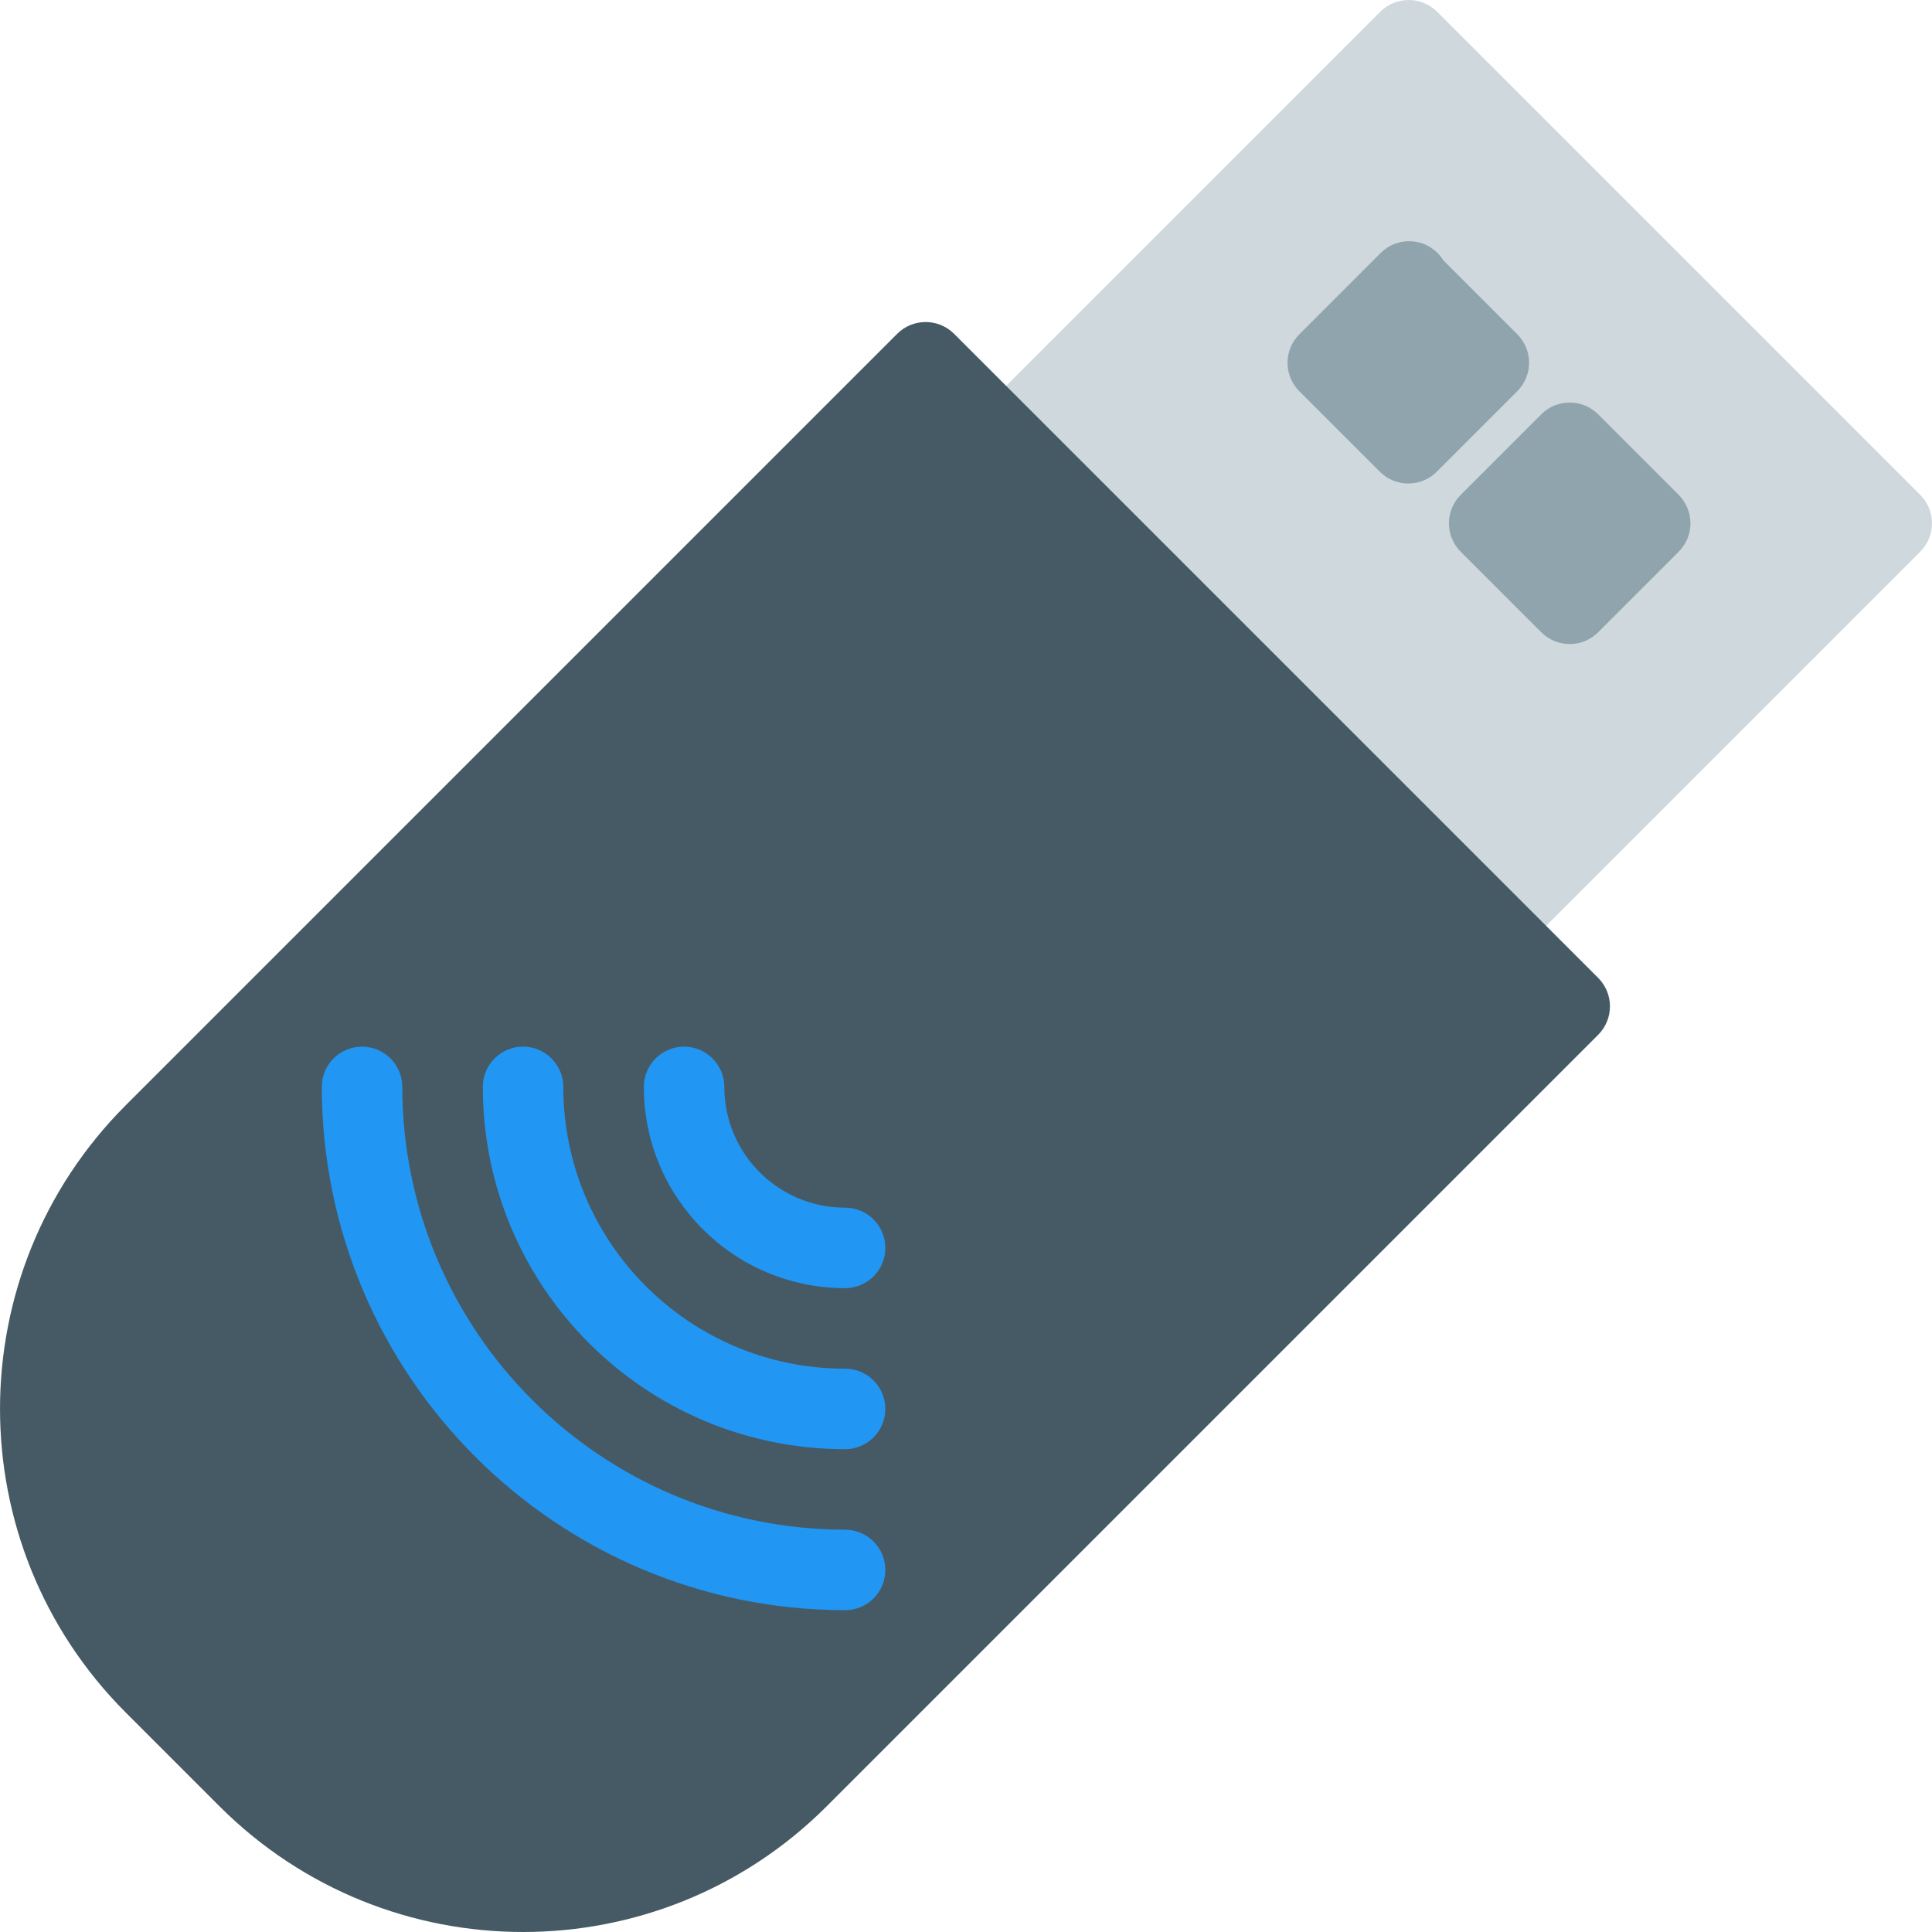 <?xml version="1.0" encoding="iso-8859-1"?>
<!-- Generator: Adobe Illustrator 19.0.0, SVG Export Plug-In . SVG Version: 6.00 Build 0)  -->
<svg version="1.1" id="Capa_1" xmlns="http://www.w3.org/2000/svg" xmlns:xlink="http://www.w3.org/1999/xlink" x="0px" y="0px"
	 viewBox="0 0 511.946 511.946" style="enable-background:new 0 0 511.946 511.946;" xml:space="preserve">
<path style="fill:#CFD8DC;" d="M508.819,131.123l-128-128c-4.165-4.164-10.917-4.164-15.083,0L259.07,109.79
	c-4.164,4.165-4.164,10.917,0,15.083l128,128c4.165,4.164,10.917,4.164,15.083,0l106.667-106.667
	C512.983,142.04,512.983,135.288,508.819,131.123z"/>
<g>
	<path style="fill:#90A4AE;" d="M402.046,88.563L382.483,69c-0.444-0.711-0.966-1.369-1.557-1.963
		c-4.165-4.164-10.917-4.164-15.083,0l-21.547,21.547c-4.164,4.165-4.164,10.917,0,15.083L365.63,125
		c4.165,4.164,10.917,4.164,15.083,0l21.333-21.333c4.171-4.16,4.179-10.914,0.019-15.085
		C402.058,88.576,402.052,88.569,402.046,88.563z"/>
	<path style="fill:#90A4AE;" d="M444.819,131.123l-21.333-21.333c-4.165-4.164-10.917-4.164-15.083,0l-21.333,21.333
		c-4.164,4.165-4.164,10.917,0,15.083l21.333,21.333c4.165,4.164,10.917,4.164,15.083,0l21.333-21.333
		C448.983,142.04,448.983,135.288,444.819,131.123z"/>
</g>
<path style="fill:#455A64;" d="M423.486,259.123L252.819,88.456c-4.165-4.164-10.917-4.164-15.083,0L33.235,292.958
	c-44.307,44.423-44.307,116.324,0,160.747l25.003,25.003c44.418,44.319,116.329,44.319,160.747,0l204.501-204.501
	C427.65,270.04,427.65,263.288,423.486,259.123z"/>
<g>
	<path style="fill:#2196F3;" d="M223.934,341.342c-29.455,0-53.333-23.878-53.333-53.333c0-5.891,4.776-10.667,10.667-10.667
		s10.667,4.776,10.667,10.667c0,17.673,14.327,32,32,32c5.891,0,10.667,4.776,10.667,10.667S229.825,341.342,223.934,341.342z"/>
	<path style="fill:#2196F3;" d="M223.934,384.008c-53.019,0-96-42.981-96-96c0-5.891,4.776-10.667,10.667-10.667
		s10.667,4.776,10.667,10.667c0,41.237,33.429,74.667,74.667,74.667c5.891,0,10.667,4.776,10.667,10.667
		C234.6,379.233,229.825,384.008,223.934,384.008z"/>
	<path style="fill:#2196F3;" d="M223.934,426.675c-76.545-0.094-138.573-62.122-138.667-138.667c0-5.891,4.776-10.667,10.667-10.667
		c5.891,0,10.667,4.776,10.667,10.667c0.082,64.767,52.566,117.251,117.333,117.333c5.891,0,10.667,4.776,10.667,10.667
		C234.6,421.899,229.825,426.675,223.934,426.675z"/>
</g>
<g>
</g>
<g>
</g>
<g>
</g>
<g>
</g>
<g>
</g>
<g>
</g>
<g>
</g>
<g>
</g>
<g>
</g>
<g>
</g>
<g>
</g>
<g>
</g>
<g>
</g>
<g>
</g>
<g>
</g>
</svg>
